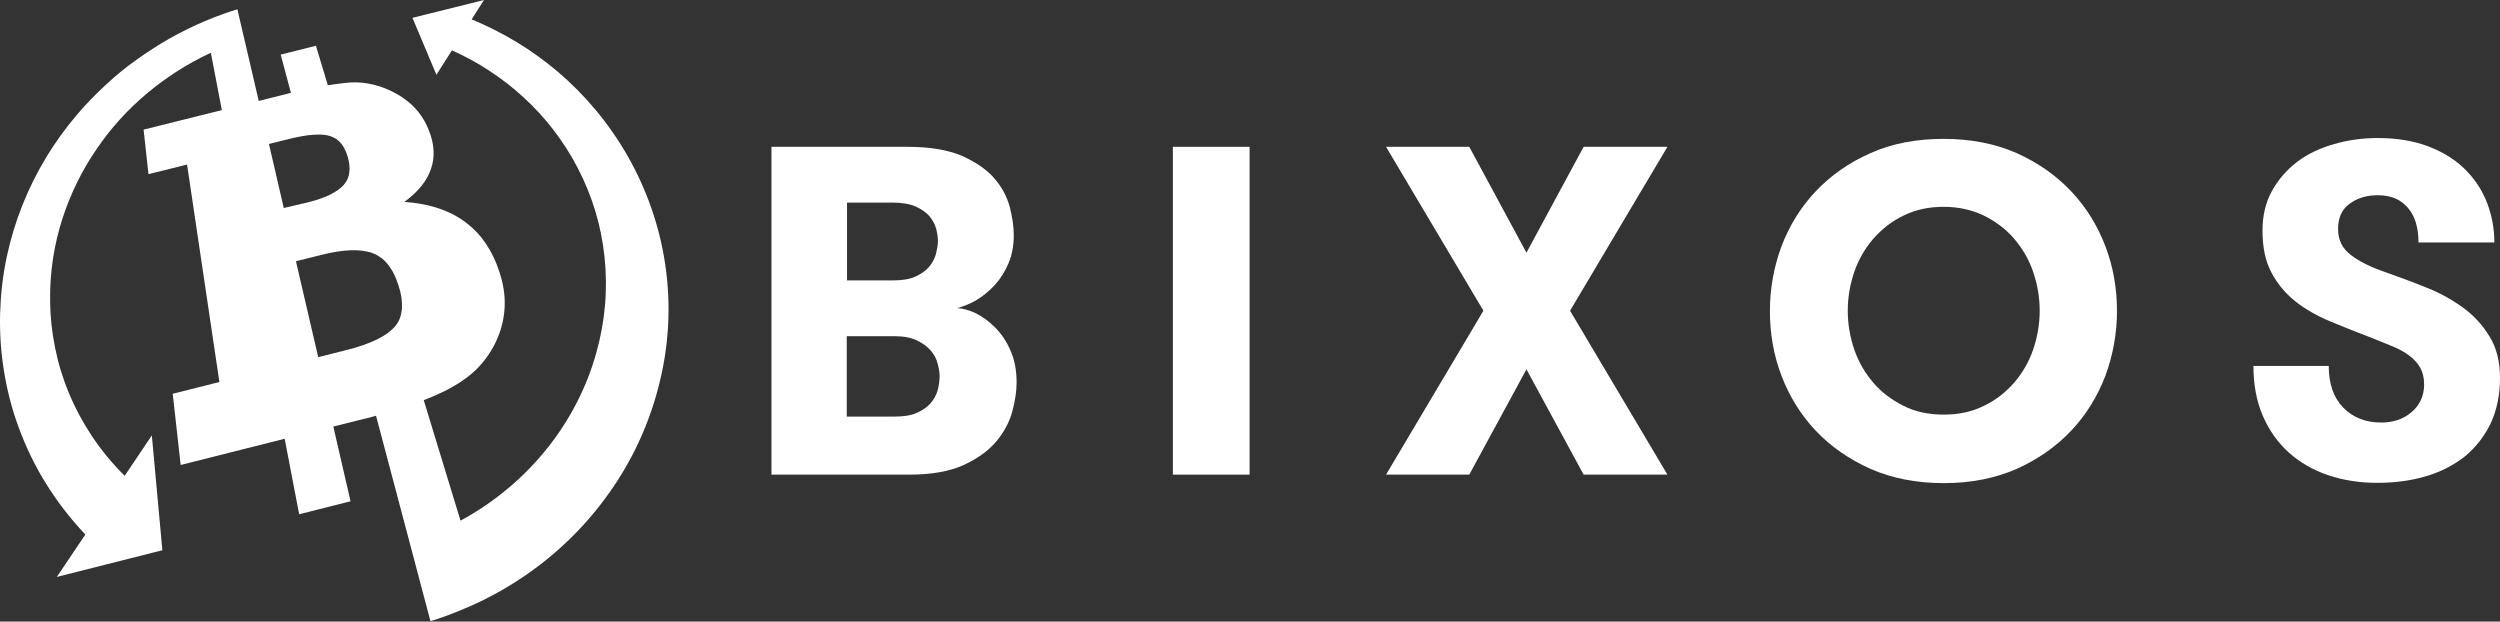 <svg width="1295" height="322" viewBox="0 0 1295 322" fill="none" xmlns="http://www.w3.org/2000/svg">
<rect x="0" y="0" width="1295" height="322" fill="#333333" stroke="none"/>
<path d="M399.611 76.048H469.999C481.584 76.048 491.115 77.661 498.301 80.74C505.486 83.966 511.058 87.779 515.018 92.325C518.977 96.871 521.616 101.857 523.083 107.282C524.403 112.561 525.136 117.401 525.136 121.8C525.136 127.079 524.256 131.918 522.496 136.171C520.737 140.423 518.39 144.236 515.458 147.462C512.525 150.688 509.299 153.328 505.926 155.381C502.407 157.434 499.034 158.753 495.661 159.633C498.447 159.633 501.527 160.513 505.193 162.126C508.712 163.886 512.085 166.232 515.311 169.458C518.537 172.684 521.323 176.643 523.376 181.483C525.576 186.322 526.602 191.894 526.602 198.2C526.602 202.599 525.869 207.438 524.403 213.01C522.936 218.583 520.15 223.715 516.191 228.554C512.085 233.393 506.512 237.499 499.18 240.872C491.848 244.245 482.463 245.858 470.732 245.858H399.611V76.048ZM462.227 145.262C467.066 145.262 471.025 144.676 473.958 143.356C476.891 142.036 479.384 140.423 481.144 138.37C482.903 136.317 484.076 134.118 484.81 131.625C485.396 129.132 485.836 126.932 485.836 124.879C485.836 122.973 485.543 120.773 484.956 118.574C484.37 116.374 483.197 114.174 481.584 112.121C479.824 110.069 477.478 108.455 474.398 106.989C471.319 105.669 467.213 104.936 462.227 104.936H438.764V145.262H462.227ZM438.618 174.151V215.797H463.107C467.946 215.797 471.905 215.21 474.838 213.89C477.771 212.57 480.264 210.957 482.023 208.904C483.783 206.851 484.956 204.652 485.689 202.306C486.276 199.813 486.716 197.466 486.716 194.974C486.716 193.067 486.423 190.868 485.689 188.375C485.103 185.882 483.93 183.682 482.17 181.629C480.41 179.576 478.064 177.817 474.985 176.35C471.905 174.884 468.093 174.151 463.4 174.151H438.618Z" fill="white"/>
<path d="M607.548 76.048H647.288V245.858H607.548V76.048Z" fill="white"/>
<path d="M820.323 76.048H863.728L813.284 160.953L863.728 245.858H820.323L790.701 191.308L761.08 245.858H717.967L768.412 160.953L717.967 76.048H761.08L790.701 130.892L820.323 76.048Z" fill="white"/>
<path d="M1006.85 250.257C992.773 250.257 980.162 247.764 969.017 242.925C957.872 237.939 948.341 231.34 940.569 223.128C932.797 214.916 926.931 205.385 922.825 194.68C918.719 183.975 916.813 172.684 916.813 161.099C916.813 149.514 918.866 138.223 922.825 127.518C926.931 116.813 932.797 107.282 940.569 99.07C948.341 90.858 957.726 84.259 969.017 79.273C980.162 74.288 992.773 71.941 1006.85 71.941C1020.93 71.941 1033.54 74.434 1044.54 79.273C1055.68 84.259 1065.07 90.858 1072.84 99.07C1080.61 107.282 1086.48 116.813 1090.58 127.518C1094.69 138.223 1096.59 149.514 1096.59 161.099C1096.59 172.684 1094.54 183.975 1090.58 194.68C1086.48 205.385 1080.61 214.916 1072.84 223.128C1065.07 231.34 1055.68 237.939 1044.54 242.925C1033.39 247.764 1020.93 250.257 1006.85 250.257ZM1006.85 214.77C1014.62 214.77 1021.51 213.303 1027.67 210.224C1033.83 207.291 1038.96 203.185 1043.36 198.199C1047.62 193.213 1050.99 187.494 1053.19 181.042C1055.39 174.59 1056.56 167.844 1056.56 160.952C1056.56 154.06 1055.39 147.315 1053.19 140.863C1050.99 134.41 1047.62 128.691 1043.36 123.706C1039.11 118.72 1033.83 114.761 1027.67 111.681C1021.51 108.748 1014.62 107.135 1006.85 107.135C999.079 107.135 992.186 108.602 986.027 111.681C979.869 114.614 974.736 118.72 970.337 123.706C966.084 128.691 962.712 134.41 960.512 140.863C958.312 147.315 957.139 154.06 957.139 160.952C957.139 167.844 958.312 174.59 960.512 181.042C962.712 187.494 966.084 193.213 970.337 198.199C974.589 203.185 979.869 207.144 986.027 210.224C992.04 213.303 999.079 214.77 1006.85 214.77Z" fill="white"/>
<path d="M1206.28 189.548C1206.28 198.786 1208.78 205.972 1213.76 211.104C1218.75 216.236 1225.35 218.876 1233.41 218.876C1239.72 218.876 1245 217.116 1249.25 213.45C1253.5 209.784 1255.7 204.945 1255.7 199.079C1255.7 195.707 1254.97 192.774 1253.65 190.428C1252.33 188.081 1250.42 186.028 1248.07 184.269C1245.73 182.509 1242.94 180.896 1239.72 179.576C1236.49 178.256 1232.97 176.79 1229.3 175.324C1221.53 172.391 1214.2 169.458 1207.16 166.525C1200.12 163.592 1193.96 160.073 1188.83 155.967C1183.7 151.861 1179.59 146.875 1176.51 141.01C1173.43 135.144 1171.97 127.959 1171.97 119.453C1171.97 111.682 1173.58 104.789 1176.95 98.777C1180.33 92.765 1184.73 87.779 1190.15 83.673C1195.58 79.567 1202.03 76.634 1209.22 74.581C1216.4 72.528 1223.88 71.502 1231.65 71.502C1241.62 71.502 1250.42 72.968 1258.05 75.901C1265.67 78.834 1271.98 82.793 1276.96 87.779C1281.95 92.765 1285.76 98.484 1288.25 104.936C1290.75 111.388 1292.07 118.28 1292.07 125.612H1252.77C1252.77 117.987 1251.01 111.975 1247.34 107.722C1243.68 103.323 1238.54 101.123 1231.65 101.123C1225.93 101.123 1221.09 102.59 1217.13 105.523C1213.03 108.455 1211.12 112.855 1211.12 118.574C1211.12 124.293 1213.32 128.692 1217.72 132.065C1222.12 135.437 1227.99 138.37 1235.32 140.863C1242.21 143.356 1249.25 145.849 1256.43 148.782C1263.62 151.568 1269.92 155.087 1275.64 159.193C1281.36 163.299 1285.91 168.285 1289.57 174.297C1293.24 180.163 1295 187.348 1295 195.707C1295 204.505 1293.39 212.277 1290.31 219.023C1287.08 225.768 1282.68 231.487 1277.11 236.18C1271.39 240.725 1264.79 244.245 1257.02 246.591C1249.25 248.937 1240.74 250.11 1231.36 250.11C1222.27 250.11 1213.91 248.791 1205.99 246.151C1198.22 243.512 1191.32 239.552 1185.61 234.42C1179.89 229.287 1175.34 222.835 1172.12 215.357C1168.89 207.878 1167.28 199.226 1167.28 189.548H1206.28Z" fill="white"/>
<path d="M344.637 137.377C341.793 117.707 335.237 98.59 325.125 80.815C320.227 72.283 314.697 64.304 308.535 56.958C302.61 49.848 296.133 43.291 289.181 37.366C282.387 31.599 275.198 26.385 267.614 21.803C260.189 17.301 252.368 13.351 244.31 10.033L250.709 0L213.659 9.243L226.061 38.709L234.119 26.069C240.913 29.15 247.391 32.626 253.474 36.655C259.715 40.763 265.639 45.266 271.09 50.322C276.699 55.457 281.913 61.065 286.574 67.148C291.393 73.389 295.738 80.104 299.451 87.372C306.876 101.749 311.458 117.075 313.117 132.875C314.934 149.464 313.512 166.449 308.851 182.88C304.032 200.102 295.738 216.612 284.125 231.385C272.117 246.632 256.792 259.824 238.543 269.699L219.505 207.291C221.243 206.58 222.981 205.869 224.561 205.237C226.14 204.526 227.72 203.815 229.221 203.104C230.722 202.393 232.144 201.682 233.487 200.892C234.83 200.181 236.094 199.391 237.279 198.68C239.965 197.021 242.414 195.204 244.705 193.229C246.996 191.254 248.971 189.121 250.788 186.83C252.605 184.539 254.185 182.09 255.607 179.562C256.95 177.034 258.135 174.348 259.083 171.505C260.031 168.661 260.663 165.817 261.058 162.973C261.453 160.129 261.532 157.206 261.374 154.283C261.216 151.36 260.742 148.437 260.031 145.514C259.32 142.591 258.372 139.668 257.187 136.666C255.133 131.532 252.526 127.108 249.524 123.237C246.522 119.445 242.967 116.285 239.017 113.599C235.067 110.992 230.643 108.938 225.666 107.437C220.769 105.936 215.397 104.988 209.472 104.593C213.027 101.986 216.029 99.221 218.32 96.299C220.611 93.455 222.27 90.453 223.297 87.372C224.324 84.291 224.797 81.131 224.561 77.813C224.402 74.574 223.613 71.256 222.27 67.78C221.559 65.963 220.769 64.304 219.9 62.724C219.031 61.144 218.004 59.644 216.898 58.221C215.792 56.8 214.607 55.536 213.264 54.272C211.921 53.087 210.499 51.902 208.998 50.875C208.682 50.638 208.445 50.48 208.129 50.243C207.813 50.085 207.576 49.848 207.26 49.69C206.944 49.532 206.628 49.295 206.312 49.137C205.996 48.979 205.68 48.742 205.364 48.584C203.389 47.478 201.414 46.53 199.439 45.74C197.464 44.95 195.489 44.318 193.435 43.844C191.46 43.37 189.406 43.054 187.431 42.817C185.377 42.659 183.403 42.58 181.349 42.738C180.559 42.817 179.69 42.817 178.821 42.975C177.952 43.054 177.004 43.133 176.056 43.291C175.108 43.37 174.081 43.528 173.054 43.686C172.027 43.844 170.921 44.002 169.815 44.16L163.653 23.699L145.405 28.281L150.697 48.11H150.618C150.223 48.189 149.828 48.268 149.433 48.426C149.038 48.505 148.643 48.663 148.169 48.742C147.774 48.821 147.3 48.979 146.905 49.058C146.51 49.137 146.036 49.295 145.642 49.374L134.029 52.297L122.969 4.819C121.547 5.293 120.125 5.688 118.703 6.162C117.281 6.636 115.859 7.11 114.516 7.663C113.094 8.137 111.751 8.69 110.329 9.243C108.986 9.796 107.564 10.349 106.222 10.902C99.902 13.588 93.819 16.59 87.894 19.907C81.969 23.304 76.202 27.017 70.594 31.046C64.906 35.075 59.534 39.499 54.399 44.318C49.185 49.137 44.208 54.272 39.547 59.801C33.78 66.674 28.488 73.942 23.906 81.526C19.166 89.347 15.137 97.484 11.74 105.936C8.264 114.626 5.499 123.632 3.524 132.954C1.47 142.512 0.364 152.387 0.048 162.499C-0.189 172.374 0.443 182.248 2.023 191.965C3.603 201.998 6.131 211.794 9.686 221.431C13.32 231.306 17.902 240.944 23.59 250.108C29.436 259.587 36.308 268.514 44.208 276.888L29.436 298.849L84.102 285.025L78.651 225.539L64.59 246.474C58.112 240.075 52.424 233.123 47.526 225.776C42.786 218.587 38.757 211.083 35.597 203.341C32.437 195.757 30.067 187.936 28.488 179.878C26.908 172.058 26.039 164.079 25.96 156.1C25.723 141.09 28.014 126.634 32.358 113.204C36.545 100.248 42.549 88.083 50.133 77.102C57.401 66.358 66.249 56.642 76.281 48.268C86.077 40.052 97.137 32.942 109.223 27.333L114.911 57.036L74.385 67.148L76.913 90.216L96.9 85.239L113.647 197.89L89.474 203.973L93.582 240.865L147.458 227.277L154.963 266.381L181.586 259.666L172.659 220.957L188.142 217.086C188.695 216.928 189.248 216.77 189.801 216.691C190.354 216.533 190.907 216.375 191.46 216.296C192.013 216.138 192.566 215.98 193.119 215.822C193.672 215.664 194.225 215.506 194.778 215.348L212.158 280.917L222.981 321.759C223.06 321.759 223.06 321.759 223.139 321.68C225.587 320.969 227.957 320.179 230.327 319.31C232.697 318.441 235.067 317.572 237.358 316.624C239.649 315.676 241.94 314.728 244.231 313.701C246.522 312.674 248.734 311.647 250.946 310.541C274.803 298.612 294.711 282.102 310.115 262.589C324.967 243.867 335.316 222.774 341.003 200.734C346.533 179.799 347.718 158.312 344.637 137.377ZM146.984 107.753L139.322 74.574L149.828 71.967C152.198 71.414 154.41 70.861 156.464 70.545C158.518 70.15 160.414 69.913 162.152 69.834C163.89 69.676 165.47 69.676 166.892 69.755C168.314 69.834 169.578 70.071 170.684 70.387C171.79 70.703 172.817 71.177 173.765 71.73C174.713 72.283 175.582 73.073 176.372 73.942C177.162 74.811 177.873 75.838 178.426 76.944C179.058 78.129 179.532 79.393 180.006 80.815C180.48 82.395 180.796 83.896 180.954 85.318C181.112 86.74 181.112 88.083 180.954 89.347C180.796 90.611 180.48 91.796 179.927 92.902C179.453 94.008 178.742 94.956 177.952 95.903C177.083 96.852 176.135 97.641 174.95 98.51C173.765 99.3 172.422 100.09 170.921 100.88C169.42 101.591 167.682 102.302 165.865 102.934C163.969 103.566 161.994 104.198 159.782 104.751L146.984 107.753ZM208.208 159.813C208.05 161.551 207.734 163.21 207.181 164.711C206.628 166.212 205.838 167.634 204.811 168.819C203.784 170.083 202.52 171.268 200.94 172.453C199.36 173.638 197.543 174.664 195.41 175.77C193.277 176.797 190.828 177.824 188.142 178.772C185.456 179.72 182.455 180.589 179.216 181.379L164.838 185.013L153.304 135.324L166.576 132.006C169.42 131.295 172.027 130.742 174.555 130.347C177.083 129.952 179.374 129.715 181.586 129.636C183.798 129.557 185.772 129.636 187.668 129.873C189.564 130.11 191.302 130.505 192.803 131.058C194.383 131.611 195.805 132.401 197.148 133.349C198.491 134.297 199.755 135.482 200.861 136.903C201.967 138.325 203.073 139.905 203.942 141.722C204.89 143.539 205.68 145.672 206.47 147.963C207.181 150.175 207.655 152.308 207.971 154.283C208.208 156.179 208.287 158.075 208.208 159.813Z" fill="url(#paint0_linear)"/>
<defs>
<linearGradient id="paint0_linear" x1="54.738" y1="321.66" x2="292.02" y2="4.418" gradientUnits="userSpaceOnUse">
<stop stop-color="white"/>
<stop offset="1" stop-color="white"/>
</linearGradient>
</defs>
</svg>
